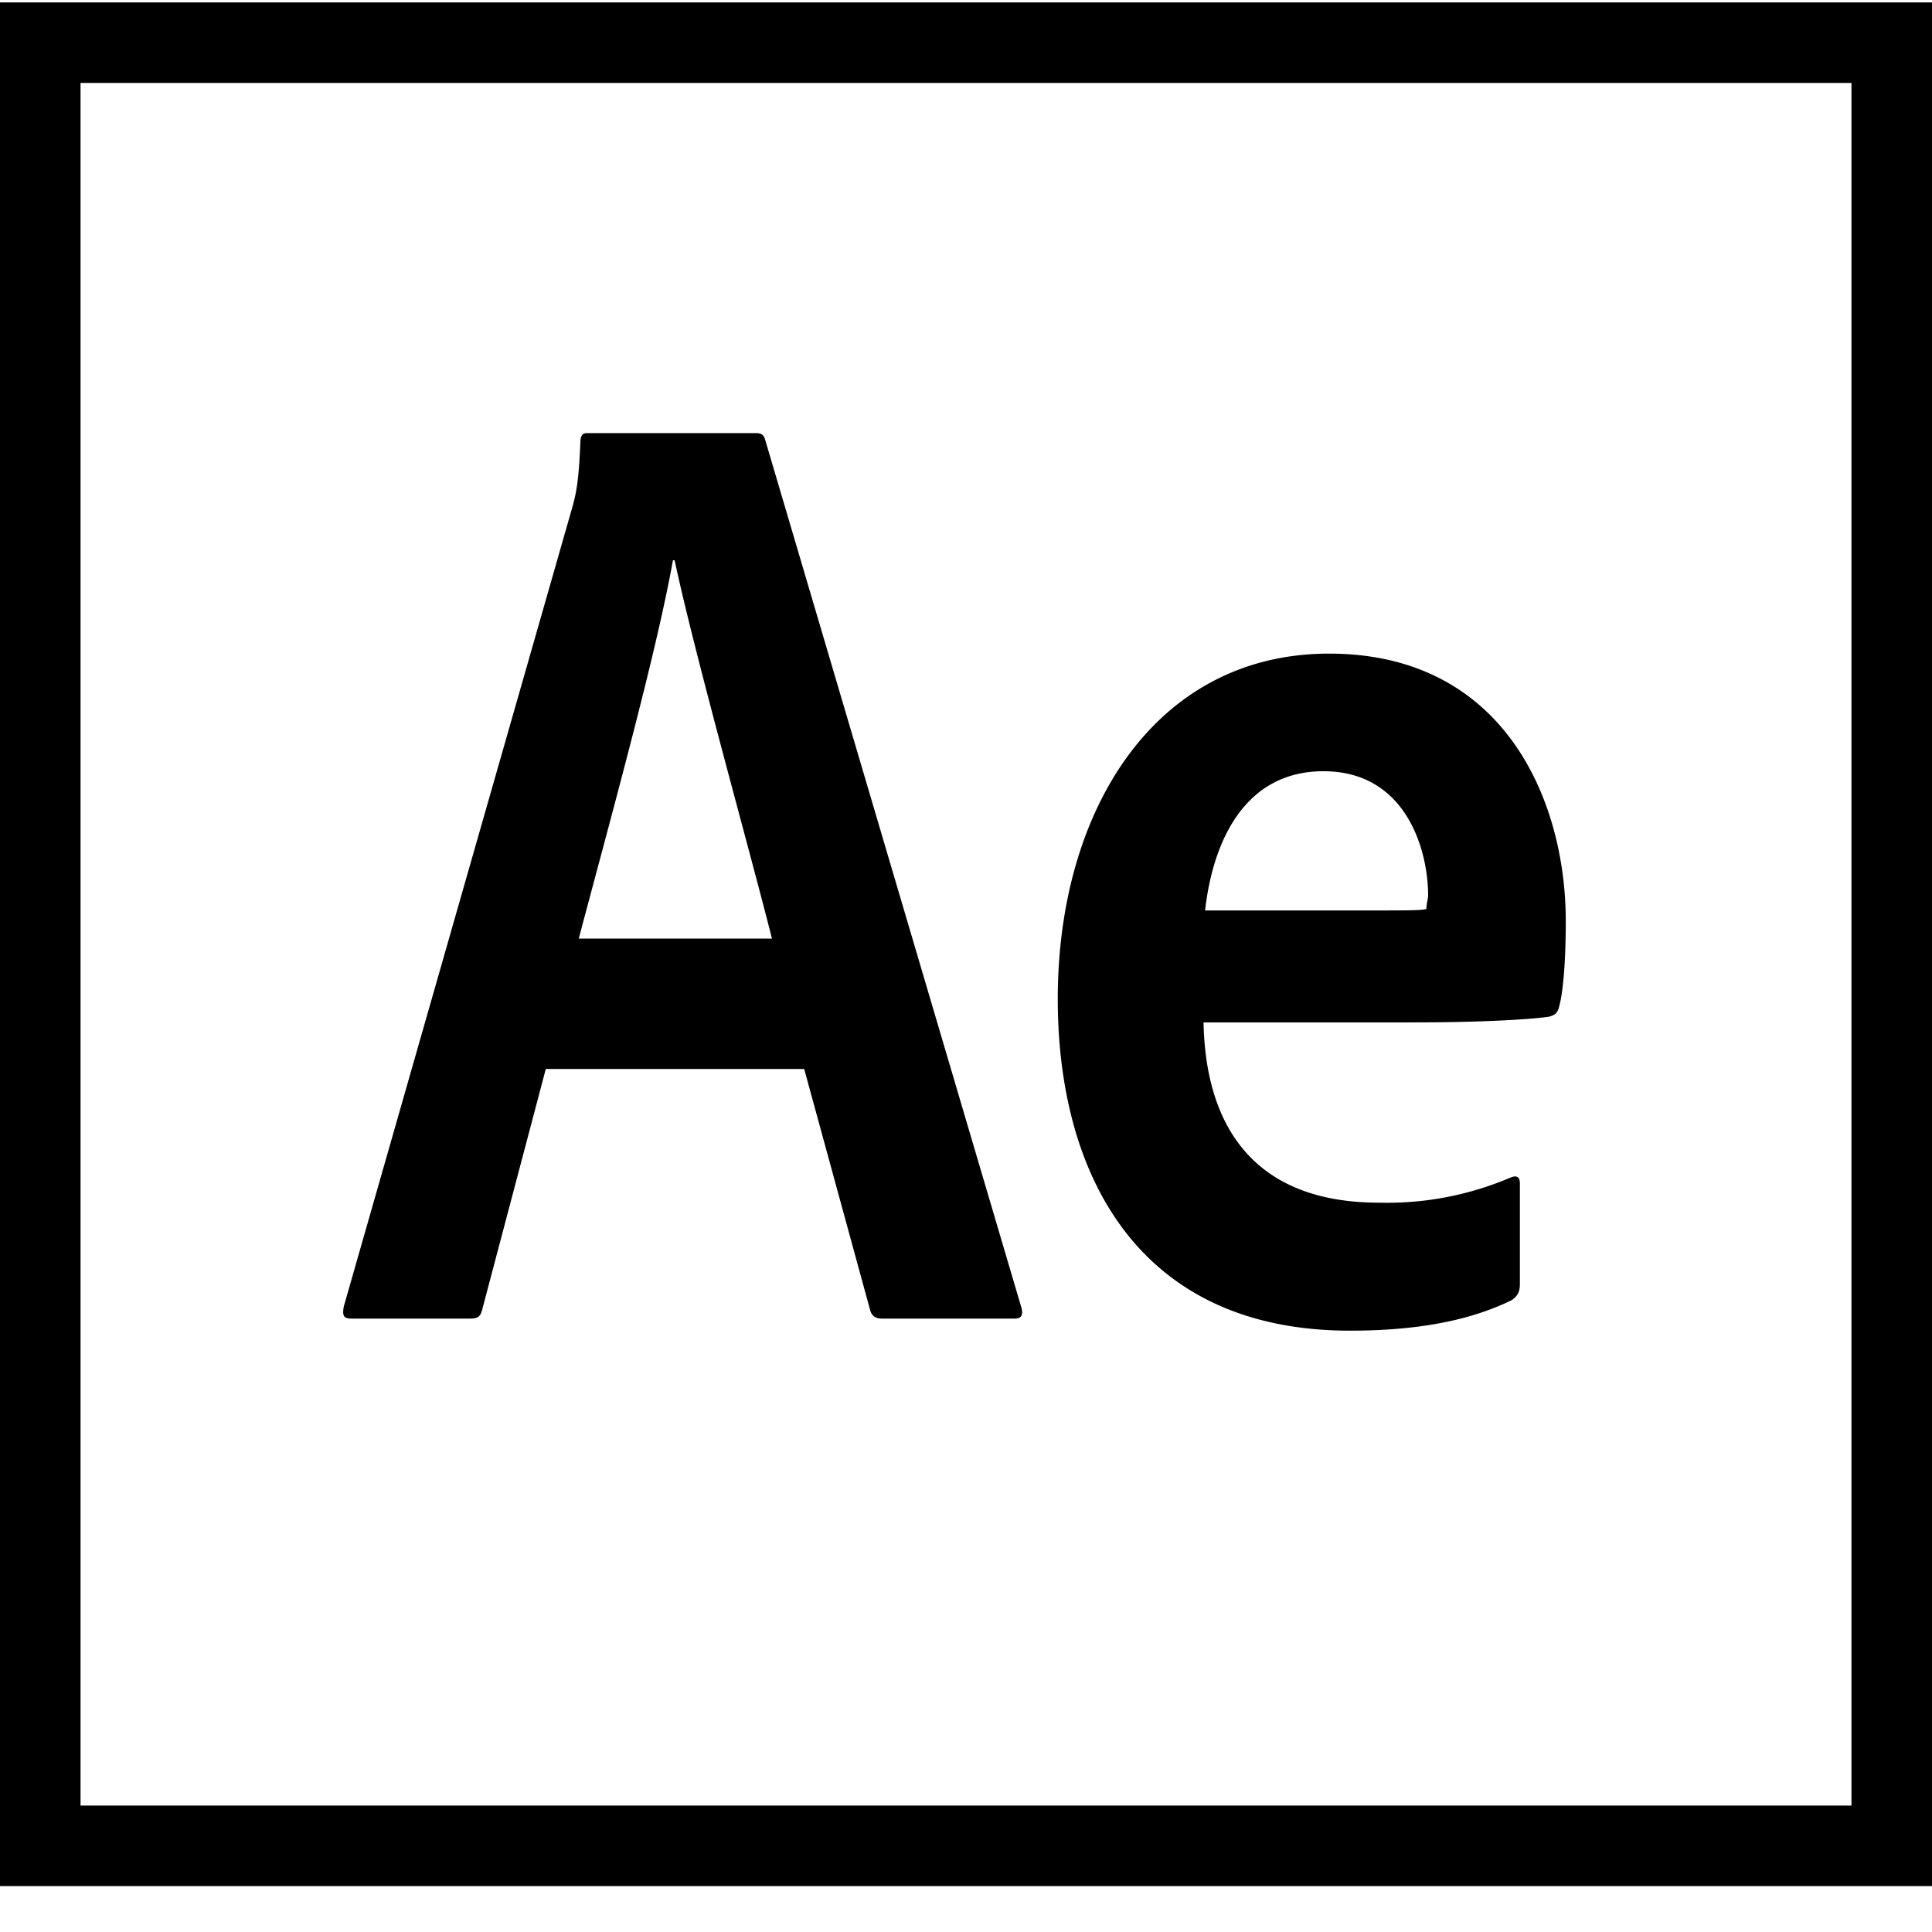 <svg fill="currentColor" viewBox="0 0 16 16" xmlns="http://www.w3.org/2000/svg">
  <path d="M.667.687h14.666v14.266H.667zM0 15.62h16V.02H0zm11.32-8.08c.34 0 .46 0 .493-.013 0-.047.014-.08.014-.114 0-.36-.174-1.026-.867-1.026-.64 0-.913.56-.98 1.153zm-1.353.913c.013.9.44 1.507 1.453 1.507a2.6 2.6 0 0 0 1.087-.207c.046-.02.08-.013.08.047v.833c0 .067-.02.1-.067.134-.353.173-.793.253-1.34.253-1.76 0-2.42-1.3-2.42-2.747 0-1.573.813-2.86 2.247-2.86 1.453 0 1.96 1.22 1.96 2.214 0 .32-.02.58-.054.706-.013.054-.033.074-.086.087-.134.02-.527.047-1.114.047H9.967zm-3.574-.68c-.186-.74-.64-2.353-.806-3.133h-.014c-.14.78-.506 2.1-.78 3.133zM4.52 8.853l-.527 1.994c-.013.053-.033.073-.1.073h-.98c-.066 0-.08-.02-.066-.1L4.74 4.2c.033-.12.053-.213.067-.547q.002-.067.053-.066h1.4c.047 0 .067.013.08.066l2.12 7.18c.013.054 0 .087-.053.087h-1.1q-.08.002-.1-.067l-.547-2z"/>
</svg>
